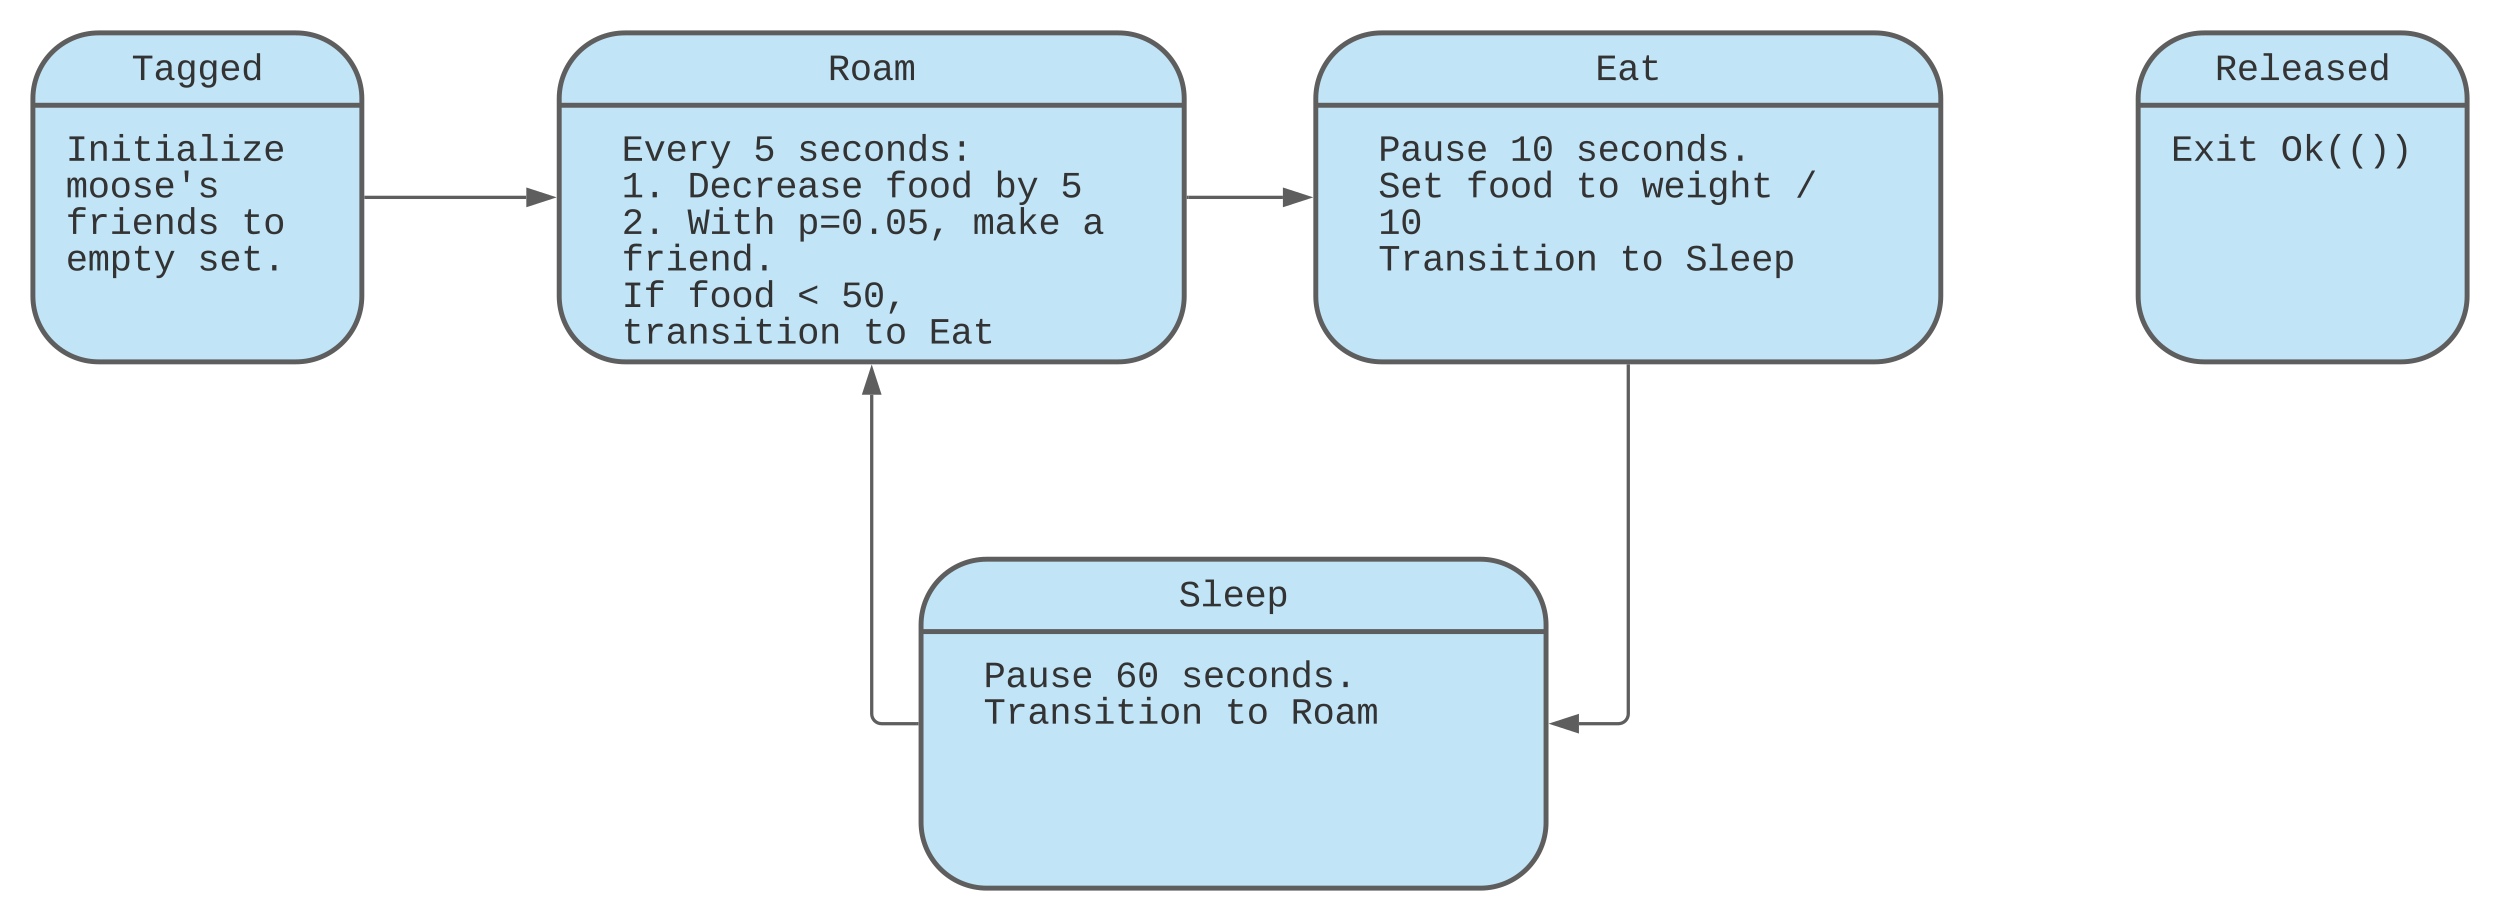 <svg xmlns="http://www.w3.org/2000/svg" xmlns:xlink="http://www.w3.org/1999/xlink" xmlns:lucid="lucid" width="1520" height="560"><g transform="translate(-320 -260)" lucid:page-tab-id="0_0"><path d="M380 280c-22.1 0-40 17.9-40 40v120c0 22.1 17.9 40 40 40h120c22.1 0 40-17.9 40-40V320c0-22.1-17.9-40-40-40z" stroke="#5e5e5e" stroke-width="3" fill="#c1e4f7"/><path d="M340 324h200" stroke="#5e5e5e" stroke-width="3" fill="none"/><use xlink:href="#a" transform="matrix(1,0,0,1,380,280) translate(19.993 28.662)"/><use xlink:href="#b" transform="matrix(1,0,0,1,360,340) translate(0 17.773)"/><use xlink:href="#c" transform="matrix(1,0,0,1,360,340) translate(0 39.996)"/><use xlink:href="#d" transform="matrix(1,0,0,1,360,340) translate(0 62.218)"/><use xlink:href="#e" transform="matrix(1,0,0,1,360,340) translate(106.684 62.218)"/><use xlink:href="#f" transform="matrix(1,0,0,1,360,340) translate(0 84.44)"/><use xlink:href="#g" transform="matrix(1,0,0,1,360,340) translate(80.013 84.44)"/><path d="M700 280c-22.1 0-40 17.9-40 40v120c0 22.1 17.9 40 40 40h300c22.1 0 40-17.9 40-40V320c0-22.1-17.9-40-40-40z" stroke="#5e5e5e" stroke-width="3" fill="#c1e4f7"/><path d="M660 324h380" stroke="#5e5e5e" stroke-width="3" fill="none"/><use xlink:href="#h" transform="matrix(1,0,0,1,736,280) translate(87.329 28.662)"/><use xlink:href="#i" transform="matrix(1,0,0,1,698,340) translate(0 17.773)"/><use xlink:href="#j" transform="matrix(1,0,0,1,698,340) translate(80.013 17.773)"/><use xlink:href="#k" transform="matrix(1,0,0,1,698,340) translate(106.684 17.773)"/><use xlink:href="#l" transform="matrix(1,0,0,1,698,340) translate(0 39.996)"/><use xlink:href="#m" transform="matrix(1,0,0,1,698,340) translate(40.007 39.996)"/><use xlink:href="#n" transform="matrix(1,0,0,1,698,340) translate(160.026 39.996)"/><use xlink:href="#o" transform="matrix(1,0,0,1,698,340) translate(226.704 39.996)"/><use xlink:href="#p" transform="matrix(1,0,0,1,698,340) translate(266.71 39.996)"/><use xlink:href="#q" transform="matrix(1,0,0,1,698,340) translate(0 62.218)"/><use xlink:href="#r" transform="matrix(1,0,0,1,698,340) translate(40.007 62.218)"/><use xlink:href="#s" transform="matrix(1,0,0,1,698,340) translate(106.684 62.218)"/><use xlink:href="#t" transform="matrix(1,0,0,1,698,340) translate(213.368 62.218)"/><use xlink:href="#u" transform="matrix(1,0,0,1,698,340) translate(280.046 62.218)"/><use xlink:href="#v" transform="matrix(1,0,0,1,698,340) translate(0 84.44)"/><use xlink:href="#w" transform="matrix(1,0,0,1,698,340) translate(0 106.662)"/><use xlink:href="#n" transform="matrix(1,0,0,1,698,340) translate(40.007 106.662)"/><use xlink:href="#x" transform="matrix(1,0,0,1,698,340) translate(106.684 106.662)"/><use xlink:href="#y" transform="matrix(1,0,0,1,698,340) translate(133.355 106.662)"/><use xlink:href="#z" transform="matrix(1,0,0,1,698,340) translate(0 128.885)"/><use xlink:href="#A" transform="matrix(1,0,0,1,698,340) translate(146.691 128.885)"/><use xlink:href="#B" transform="matrix(1,0,0,1,698,340) translate(186.697 128.885)"/><path d="M1160 280c-22.1 0-40 17.9-40 40v120c0 22.1 17.9 40 40 40h300c22.1 0 40-17.9 40-40V320c0-22.1-17.9-40-40-40z" stroke="#5e5e5e" stroke-width="3" fill="#c1e4f7"/><path d="M1120 324h380" stroke="#5e5e5e" stroke-width="3" fill="none"/><g><use xlink:href="#C" transform="matrix(1,0,0,1,1196,280) translate(93.997 28.662)"/></g><g><use xlink:href="#D" transform="matrix(1,0,0,1,1158,340) translate(0 17.773)"/><use xlink:href="#E" transform="matrix(1,0,0,1,1158,340) translate(80.013 17.773)"/><use xlink:href="#F" transform="matrix(1,0,0,1,1158,340) translate(120.02 17.773)"/><use xlink:href="#G" transform="matrix(1,0,0,1,1158,340) translate(0 39.996)"/><use xlink:href="#n" transform="matrix(1,0,0,1,1158,340) translate(53.342 39.996)"/><use xlink:href="#A" transform="matrix(1,0,0,1,1158,340) translate(120.02 39.996)"/><use xlink:href="#H" transform="matrix(1,0,0,1,1158,340) translate(160.026 39.996)"/><use xlink:href="#I" transform="matrix(1,0,0,1,1158,340) translate(253.375 39.996)"/><use xlink:href="#J" transform="matrix(1,0,0,1,1158,340) translate(0 62.218)"/><use xlink:href="#K" transform="matrix(1,0,0,1,1158,340) translate(0 84.44)"/><use xlink:href="#A" transform="matrix(1,0,0,1,1158,340) translate(146.691 84.44)"/><use xlink:href="#L" transform="matrix(1,0,0,1,1158,340) translate(186.697 84.44)"/></g><path d="M920 600c-22.1 0-40 17.9-40 40v120c0 22.1 17.9 40 40 40h300c22.1 0 40-17.9 40-40V640c0-22.1-17.9-40-40-40z" stroke="#5e5e5e" stroke-width="3" fill="#c1e4f7"/><path d="M880 644h380" stroke="#5e5e5e" stroke-width="3" fill="none"/><g><use xlink:href="#M" transform="matrix(1,0,0,1,956,600) translate(80.661 28.662)"/></g><g><use xlink:href="#D" transform="matrix(1,0,0,1,918,660) translate(0 17.773)"/><use xlink:href="#N" transform="matrix(1,0,0,1,918,660) translate(80.013 17.773)"/><use xlink:href="#F" transform="matrix(1,0,0,1,918,660) translate(120.02 17.773)"/><use xlink:href="#K" transform="matrix(1,0,0,1,918,660) translate(0 39.996)"/><use xlink:href="#A" transform="matrix(1,0,0,1,918,660) translate(146.691 39.996)"/><use xlink:href="#O" transform="matrix(1,0,0,1,918,660) translate(186.697 39.996)"/></g><path d="M1660 280c-22.1 0-40 17.9-40 40v120c0 22.1 17.9 40 40 40h120c22.1 0 40-17.9 40-40V320c0-22.1-17.9-40-40-40z" stroke="#5e5e5e" stroke-width="3" fill="#c1e4f7"/><path d="M1620 324h200" stroke="#5e5e5e" stroke-width="3" fill="none"/><g><use xlink:href="#P" transform="matrix(1,0,0,1,1660,280) translate(6.658 28.662)"/></g><g><use xlink:href="#Q" transform="matrix(1,0,0,1,1640,340) translate(0 17.773)"/><use xlink:href="#R" transform="matrix(1,0,0,1,1640,340) translate(66.678 17.773)"/></g><path d="M542.5 380H640" stroke="#5e5e5e" stroke-width="2" fill="none"/><path d="M542.53 381h-1.03v-2h1.03z" fill="#5e5e5e"/><path d="M655.26 380L641 384.64v-9.28z" stroke="#5e5e5e" stroke-width="2" fill="#5e5e5e"/><path d="M1310 482.5V694c0 3.3-2.7 6-6 6h-24" stroke="#5e5e5e" stroke-width="2" fill="none"/><path d="M1311 482.53h-2v-1.03h2z" fill="#5e5e5e"/><path d="M1264.74 700l14.26-4.64v9.28z" stroke="#5e5e5e" stroke-width="2" fill="#5e5e5e"/><path d="M877.5 700H856c-3.3 0-6-2.7-6-6V500" stroke="#5e5e5e" stroke-width="2" fill="none"/><path d="M878.5 701h-1.03v-2h1.03z" fill="#5e5e5e"/><path d="M850 484.74l4.64 14.26h-9.28z" stroke="#5e5e5e" stroke-width="2" fill="#5e5e5e"/><path d="M1042.5 380h57.5" stroke="#5e5e5e" stroke-width="2" fill="none"/><path d="M1042.53 381h-1.03v-2h1.03z" fill="#5e5e5e"/><path d="M1115.26 380l-14.26 4.64v-9.28z" stroke="#5e5e5e" stroke-width="2" fill="#5e5e5e"/><defs><path fill="#333" d="M709-1193V0H519v-1193H76v-156h1076v156H709" id="S"/><path fill="#333" d="M1000-272c3 95 12 159 101 161 21 0 41-3 59-7V-6c-44 10-86 16-139 16-141 2-191-84-197-217h-6C748-76 648 20 446 20c-207 0-318-120-318-322 0-266 194-348 454-354l236-4c12-191-40-305-222-305-140 0-220 47-232 172l-188-17c33-204 181-292 423-292 255 0 401 118 401 364v466zm-683-27c0 109 63 184 175 182 166-3 259-96 306-217 24-65 20-120 20-200-232 7-501-28-501 235" id="T"/><path fill="#333" d="M1048-32c-2 300-135 456-433 456-222-1-358-88-400-267l184-25c22 99 100 157 222 156 184-2 248-125 248-315 0-64 3-133-2-194C807-100 706-13 524-12c-306 0-381-228-381-537 0-318 85-550 400-550 164 0 271 83 325 202h3c1-60 3-134 12-185h171c-13 339-4 702-6 1050zM585-145c210-8 284-178 284-406 0-192-52-331-177-392-33-16-69-22-104-22-223 2-259 184-259 414 0 229 31 415 256 406" id="U"/><path fill="#333" d="M617-1102c355 0 481 238 477 599H322c5 222 84 388 301 388 144 0 244-59 284-166l158 45C1002-72 854 20 623 20c-342 0-490-220-490-568 0-346 151-554 484-554zm291 461c-18-192-90-328-289-328-194 0-287 128-295 328h584" id="V"/><path fill="#333" d="M865-914c-3-187-2-380-2-570h180v1261c0 76 1 155 6 223H877c-8-49-9-116-10-174h-5C801-44 708 26 530 26c-135 0-234-46-297-139s-95-232-95-419c0-377 131-566 392-566 176 0 271 63 335 184zm-286-51c-222 0-255 197-255 427 0 229 31 425 253 425 237 0 286-195 286-441 0-238-52-411-284-411" id="W"/><g id="a"><use transform="matrix(0.011,0,0,0.011,0,0)" xlink:href="#S"/><use transform="matrix(0.011,0,0,0.011,13.336,0)" xlink:href="#T"/><use transform="matrix(0.011,0,0,0.011,26.671,0)" xlink:href="#U"/><use transform="matrix(0.011,0,0,0.011,40.007,0)" xlink:href="#U"/><use transform="matrix(0.011,0,0,0.011,53.342,0)" xlink:href="#V"/><use transform="matrix(0.011,0,0,0.011,66.678,0)" xlink:href="#W"/></g><path fill="#333" d="M202-1349h823v156H709v1037h316V0H202v-156h316v-1037H202v-156" id="X"/><path fill="#333" d="M706-1102c241 0 344 136 343 381V0H868v-695c1-168-57-273-220-268-190 6-283 138-283 336V0H185c-3-360 6-732-6-1082h170c4 54 7 126 8 185h3c63-121 164-204 346-205" id="Y"/><path fill="#333" d="M745-142h380V0H143v-142h422v-798H246v-142h499v940zM545-1292v-192h200v192H545" id="Z"/><path fill="#333" d="M682 16c-209 0-323-80-324-285v-671H190v-142h170l58-282h120v282h432v142H538v652c2 114 60 155 182 155 106 0 209-16 297-34v137C921-4 806 16 682 16" id="aa"/><path fill="#333" d="M736-142h380V0H134v-142h422v-1200H267v-142h469v1342" id="ab"/><path fill="#333" d="M147 0v-137l681-806H187v-139h844v137L349-139h719V0H147" id="ac"/><g id="b"><use transform="matrix(0.011,0,0,0.011,0,0)" xlink:href="#X"/><use transform="matrix(0.011,0,0,0.011,13.336,0)" xlink:href="#Y"/><use transform="matrix(0.011,0,0,0.011,26.671,0)" xlink:href="#Z"/><use transform="matrix(0.011,0,0,0.011,40.007,0)" xlink:href="#aa"/><use transform="matrix(0.011,0,0,0.011,53.342,0)" xlink:href="#Z"/><use transform="matrix(0.011,0,0,0.011,66.678,0)" xlink:href="#T"/><use transform="matrix(0.011,0,0,0.011,80.013,0)" xlink:href="#ab"/><use transform="matrix(0.011,0,0,0.011,93.349,0)" xlink:href="#Z"/><use transform="matrix(0.011,0,0,0.011,106.684,0)" xlink:href="#ac"/><use transform="matrix(0.011,0,0,0.011,120.02,0)" xlink:href="#V"/></g><path fill="#333" d="M904-1102c199 0 220 177 220 381V0H956v-686c-3-114 0-215-60-264-70-33-125-4-158 71-26 56-39 140-39 252V0H531v-686c-3-114-1-215-61-264-78-41-136 24-157 84-24 69-39 159-39 259V0H105c-3-360 6-732-6-1082h149c6 50 3 123 8 175 36-100 83-195 216-195 135 0 166 79 196 196 42-105 93-196 236-196" id="ad"/><path fill="#333" d="M615-1102c343 0 484 203 482 560-1 347-147 562-488 562-336 0-475-219-479-562-4-349 156-560 485-560zm-8 989c240 0 301-180 301-429 0-245-55-427-290-427-236 0-299 181-299 427 0 243 61 429 288 429" id="ae"/><path fill="#333" d="M873-819c-18-114-119-146-250-146-163 0-245 50-245 151 0 151 170 148 294 185 182 54 388 94 388 320 0 240-189 325-439 329-245 4-410-69-454-268l159-31c24 133 136 168 295 165 144-2 270-31 270-171 0-164-195-160-331-202-167-52-350-87-350-299 0-218 173-315 413-313 220 2 373 77 412 260" id="af"/><path fill="#333" d="M684-845H543l-41-639h224" id="ag"/><g id="c"><use transform="matrix(0.011,0,0,0.011,0,0)" xlink:href="#ad"/><use transform="matrix(0.011,0,0,0.011,13.336,0)" xlink:href="#ae"/><use transform="matrix(0.011,0,0,0.011,26.671,0)" xlink:href="#ae"/><use transform="matrix(0.011,0,0,0.011,40.007,0)" xlink:href="#af"/><use transform="matrix(0.011,0,0,0.011,53.342,0)" xlink:href="#V"/><use transform="matrix(0.011,0,0,0.011,66.678,0)" xlink:href="#ag"/><use transform="matrix(0.011,0,0,0.011,80.013,0)" xlink:href="#af"/></g><path fill="#333" d="M839-1335c-182-6-269 67-259 253h491v142H580V0H400v-940H138v-142h262c-15-293 132-408 418-402 94 2 200 7 281 21v145c-75-10-177-14-260-17" id="ah"/><path fill="#333" d="M839-1102c70 0 148 7 206 17v167c-112-18-268-36-363 15-129 69-208 203-208 395V0H294c-10-367 32-789-52-1082h171c21 75 41 161 48 250h5c67-152 152-270 373-270" id="ai"/><g id="d"><use transform="matrix(0.011,0,0,0.011,0,0)" xlink:href="#ah"/><use transform="matrix(0.011,0,0,0.011,13.336,0)" xlink:href="#ai"/><use transform="matrix(0.011,0,0,0.011,26.671,0)" xlink:href="#Z"/><use transform="matrix(0.011,0,0,0.011,40.007,0)" xlink:href="#V"/><use transform="matrix(0.011,0,0,0.011,53.342,0)" xlink:href="#Y"/><use transform="matrix(0.011,0,0,0.011,66.678,0)" xlink:href="#W"/><use transform="matrix(0.011,0,0,0.011,80.013,0)" xlink:href="#af"/></g><g id="e"><use transform="matrix(0.011,0,0,0.011,0,0)" xlink:href="#aa"/><use transform="matrix(0.011,0,0,0.011,13.336,0)" xlink:href="#ae"/></g><path fill="#333" d="M698-1104c312 3 392 244 392 558 0 315-82 566-392 566-169 0-277-65-331-184h-5c8 188 2 394 4 589H185V-858c0-76-1-156-6-224h175c6 52 9 120 10 178h4c58-122 150-202 330-200zm-49 991c225 0 255-203 255-433 0-225-32-419-253-419-236 0-285 192-285 441 0 237 53 411 283 411" id="aj"/><path fill="#333" d="M168 279c222 39 310-114 368-290L66-1082h192c120 299 249 590 362 896 115-301 235-597 351-896h190L705 0c-65 164-130 320-275 396-67 36-177 35-262 18V279" id="ak"/><g id="f"><use transform="matrix(0.011,0,0,0.011,0,0)" xlink:href="#V"/><use transform="matrix(0.011,0,0,0.011,13.336,0)" xlink:href="#ad"/><use transform="matrix(0.011,0,0,0.011,26.671,0)" xlink:href="#aj"/><use transform="matrix(0.011,0,0,0.011,40.007,0)" xlink:href="#aa"/><use transform="matrix(0.011,0,0,0.011,53.342,0)" xlink:href="#ak"/></g><path fill="#333" d="M496 0v-299h235V0H496" id="al"/><g id="g"><use transform="matrix(0.011,0,0,0.011,0,0)" xlink:href="#af"/><use transform="matrix(0.011,0,0,0.011,13.336,0)" xlink:href="#V"/><use transform="matrix(0.011,0,0,0.011,26.671,0)" xlink:href="#aa"/><use transform="matrix(0.011,0,0,0.011,40.007,0)" xlink:href="#al"/></g><path fill="#333" d="M1121-976c0 225-142 341-344 379L1177 0H957L591-575H353V0H162v-1349h482c281 3 477 100 477 373zM633-726c181-1 296-73 296-247 0-149-101-223-304-223H353v470h280" id="am"/><g id="h"><use transform="matrix(0.011,0,0,0.011,0,0)" xlink:href="#am"/><use transform="matrix(0.011,0,0,0.011,13.336,0)" xlink:href="#ae"/><use transform="matrix(0.011,0,0,0.011,26.671,0)" xlink:href="#T"/><use transform="matrix(0.011,0,0,0.011,40.007,0)" xlink:href="#ad"/></g><path fill="#333" d="M162 0v-1349h919v156H353v422h668v154H353v461h769V0H162" id="an"/><path fill="#333" d="M715 0H502L69-1082h202c94 253 197 500 285 758 19 57 36 126 52 183 96-335 234-626 350-941h201" id="ao"/><g id="i"><use transform="matrix(0.011,0,0,0.011,0,0)" xlink:href="#an"/><use transform="matrix(0.011,0,0,0.011,13.336,0)" xlink:href="#ao"/><use transform="matrix(0.011,0,0,0.011,26.671,0)" xlink:href="#V"/><use transform="matrix(0.011,0,0,0.011,40.007,0)" xlink:href="#ai"/><use transform="matrix(0.011,0,0,0.011,53.342,0)" xlink:href="#ak"/></g><path fill="#333" d="M353-779c69-51 166-92 291-90 218 3 357 100 423 255 21 52 32 109 32 170 0 305-189 464-500 464-268 0-424-116-471-335l182-21c35 130 124 212 293 209 198-4 309-114 309-313 0-182-118-282-305-282-120 0-198 45-262 101H169l47-728h801v145H382" id="ap"/><use transform="matrix(0.011,0,0,0.011,0,0)" xlink:href="#ap" id="j"/><path fill="#333" d="M631 20c-350 0-501-215-501-562 0-355 162-560 502-560 250 0 399 118 446 323l-192 14c-23-124-109-196-262-196-242 0-305 171-305 415 1 245 61 427 304 427 151 0 248-77 267-215l190 12C1039-107 883 20 631 20" id="aq"/><path fill="#333" d="M496 0v-299h235V0H496zm0-783v-299h235v299H496" id="ar"/><g id="k"><use transform="matrix(0.011,0,0,0.011,0,0)" xlink:href="#af"/><use transform="matrix(0.011,0,0,0.011,13.336,0)" xlink:href="#V"/><use transform="matrix(0.011,0,0,0.011,26.671,0)" xlink:href="#aq"/><use transform="matrix(0.011,0,0,0.011,40.007,0)" xlink:href="#ae"/><use transform="matrix(0.011,0,0,0.011,53.342,0)" xlink:href="#Y"/><use transform="matrix(0.011,0,0,0.011,66.678,0)" xlink:href="#W"/><use transform="matrix(0.011,0,0,0.011,80.013,0)" xlink:href="#af"/><use transform="matrix(0.011,0,0,0.011,93.349,0)" xlink:href="#ar"/></g><path fill="#333" d="M148-1120c216-7 379-89 463-229h166v1204h353V0H157v-145h439v-1021c-79 124-254 184-448 194v-148" id="as"/><g id="l"><use transform="matrix(0.011,0,0,0.011,0,0)" xlink:href="#as"/><use transform="matrix(0.011,0,0,0.011,13.336,0)" xlink:href="#al"/></g><path fill="#333" d="M473-1349c438-1 655 221 652 661C1122-268 945-8 532 0H162v-1349h311zm42 1193c308-4 416-205 418-532 2-330-131-509-459-505H353v1037h162" id="at"/><g id="m"><use transform="matrix(0.011,0,0,0.011,0,0)" xlink:href="#at"/><use transform="matrix(0.011,0,0,0.011,13.336,0)" xlink:href="#V"/><use transform="matrix(0.011,0,0,0.011,26.671,0)" xlink:href="#aq"/><use transform="matrix(0.011,0,0,0.011,40.007,0)" xlink:href="#ai"/><use transform="matrix(0.011,0,0,0.011,53.342,0)" xlink:href="#V"/><use transform="matrix(0.011,0,0,0.011,66.678,0)" xlink:href="#T"/><use transform="matrix(0.011,0,0,0.011,80.013,0)" xlink:href="#af"/><use transform="matrix(0.011,0,0,0.011,93.349,0)" xlink:href="#V"/></g><g id="n"><use transform="matrix(0.011,0,0,0.011,0,0)" xlink:href="#ah"/><use transform="matrix(0.011,0,0,0.011,13.336,0)" xlink:href="#ae"/><use transform="matrix(0.011,0,0,0.011,26.671,0)" xlink:href="#ae"/><use transform="matrix(0.011,0,0,0.011,40.007,0)" xlink:href="#W"/></g><path fill="#333" d="M365-904c58-129 161-200 334-200 130 0 228 46 293 138s98 233 98 420c0 189-34 331-102 425S824 20 698 20c-170 0-275-64-336-184 0 55-3 116-9 164H179c5-68 6-147 6-223v-1261h180c-2 193 4 394-4 580h4zm283 791c221 0 256-197 256-427 0-229-34-425-254-425-236 0-285 195-285 441 0 237 53 411 283 411" id="au"/><g id="o"><use transform="matrix(0.011,0,0,0.011,0,0)" xlink:href="#au"/><use transform="matrix(0.011,0,0,0.011,13.336,0)" xlink:href="#ak"/></g><use transform="matrix(0.011,0,0,0.011,0,0)" xlink:href="#ap" id="p"/><path fill="#333" d="M611-1370c266 0 451 106 451 368 0 147-77 243-154 327-132 144-316 255-451 395-42 44-75 87-96 134h723V0H144v-117c124-264 387-411 582-603 73-72 151-147 151-271 0-161-104-231-266-231-163 0-249 90-268 238l-184-17c35-233 185-369 452-369" id="av"/><g id="q"><use transform="matrix(0.011,0,0,0.011,0,0)" xlink:href="#av"/><use transform="matrix(0.011,0,0,0.011,13.336,0)" xlink:href="#al"/></g><path fill="#333" d="M1018 0H810c-67-251-137-496-194-756C558-495 487-250 419 0H211L0-1349h189c48 393 110 772 142 1181 58-262 128-512 197-763h175c69 251 139 500 197 763 37-402 92-789 139-1181h189" id="aw"/><path fill="#333" d="M648-963c-190 6-283 138-283 336V0H185v-1484h181c-2 197 6 404-9 587h3c62-120 159-205 339-205 242 0 351 135 350 381V0H868v-695c1-168-57-273-220-268" id="ax"/><g id="r"><use transform="matrix(0.011,0,0,0.011,0,0)" xlink:href="#aw"/><use transform="matrix(0.011,0,0,0.011,13.336,0)" xlink:href="#Z"/><use transform="matrix(0.011,0,0,0.011,26.671,0)" xlink:href="#aa"/><use transform="matrix(0.011,0,0,0.011,40.007,0)" xlink:href="#ax"/></g><path fill="#333" d="M116-856v-148h995v148H116zm0 512v-148h995v148H116" id="ay"/><path fill="#333" d="M1065-1013c47 164 49 500-1 665C999-130 875 20 611 20c-377 0-484-300-487-695-2-245 41-425 141-551 77-98 191-144 352-144 261 0 386 140 448 357zM741-155c199-92 203-504 159-785-26-168-96-284-283-284-281 0-308 256-311 549-2 181 18 324 80 428 46 77 115 118 227 120 47 0 90-10 128-28zM496-555v-249h235v249H496" id="az"/><path fill="#333" d="M259 363l169-662h265L382 363H259" id="aA"/><g id="s"><use transform="matrix(0.011,0,0,0.011,0,0)" xlink:href="#aj"/><use transform="matrix(0.011,0,0,0.011,13.336,0)" xlink:href="#ay"/><use transform="matrix(0.011,0,0,0.011,26.671,0)" xlink:href="#az"/><use transform="matrix(0.011,0,0,0.011,40.007,0)" xlink:href="#al"/><use transform="matrix(0.011,0,0,0.011,53.342,0)" xlink:href="#az"/><use transform="matrix(0.011,0,0,0.011,66.678,0)" xlink:href="#ap"/><use transform="matrix(0.011,0,0,0.011,80.013,0)" xlink:href="#aA"/></g><path fill="#333" d="M914 0L548-499l-132 98V0H236v-1484h180v927l475-525h211L663-617 1125 0H914" id="aB"/><g id="t"><use transform="matrix(0.011,0,0,0.011,0,0)" xlink:href="#ad"/><use transform="matrix(0.011,0,0,0.011,13.336,0)" xlink:href="#T"/><use transform="matrix(0.011,0,0,0.011,26.671,0)" xlink:href="#aB"/><use transform="matrix(0.011,0,0,0.011,40.007,0)" xlink:href="#V"/></g><use transform="matrix(0.011,0,0,0.011,0,0)" xlink:href="#T" id="u"/><g id="v"><use transform="matrix(0.011,0,0,0.011,0,0)" xlink:href="#ah"/><use transform="matrix(0.011,0,0,0.011,13.336,0)" xlink:href="#ai"/><use transform="matrix(0.011,0,0,0.011,26.671,0)" xlink:href="#Z"/><use transform="matrix(0.011,0,0,0.011,40.007,0)" xlink:href="#V"/><use transform="matrix(0.011,0,0,0.011,53.342,0)" xlink:href="#Y"/><use transform="matrix(0.011,0,0,0.011,66.678,0)" xlink:href="#W"/><use transform="matrix(0.011,0,0,0.011,80.013,0)" xlink:href="#al"/></g><g id="w"><use transform="matrix(0.011,0,0,0.011,0,0)" xlink:href="#X"/><use transform="matrix(0.011,0,0,0.011,13.336,0)" xlink:href="#ah"/></g><path fill="#333" d="M116-571v-205l995-418v154L253-674l858 367v153" id="aC"/><use transform="matrix(0.011,0,0,0.011,0,0)" xlink:href="#aC" id="x"/><g id="y"><use transform="matrix(0.011,0,0,0.011,0,0)" xlink:href="#ap"/><use transform="matrix(0.011,0,0,0.011,13.336,0)" xlink:href="#az"/><use transform="matrix(0.011,0,0,0.011,26.671,0)" xlink:href="#aA"/></g><g id="z"><use transform="matrix(0.011,0,0,0.011,0,0)" xlink:href="#aa"/><use transform="matrix(0.011,0,0,0.011,13.336,0)" xlink:href="#ai"/><use transform="matrix(0.011,0,0,0.011,26.671,0)" xlink:href="#T"/><use transform="matrix(0.011,0,0,0.011,40.007,0)" xlink:href="#Y"/><use transform="matrix(0.011,0,0,0.011,53.342,0)" xlink:href="#af"/><use transform="matrix(0.011,0,0,0.011,66.678,0)" xlink:href="#Z"/><use transform="matrix(0.011,0,0,0.011,80.013,0)" xlink:href="#aa"/><use transform="matrix(0.011,0,0,0.011,93.349,0)" xlink:href="#Z"/><use transform="matrix(0.011,0,0,0.011,106.684,0)" xlink:href="#ae"/><use transform="matrix(0.011,0,0,0.011,120.02,0)" xlink:href="#Y"/></g><g id="A"><use transform="matrix(0.011,0,0,0.011,0,0)" xlink:href="#aa"/><use transform="matrix(0.011,0,0,0.011,13.336,0)" xlink:href="#ae"/></g><g id="B"><use transform="matrix(0.011,0,0,0.011,0,0)" xlink:href="#an"/><use transform="matrix(0.011,0,0,0.011,13.336,0)" xlink:href="#T"/><use transform="matrix(0.011,0,0,0.011,26.671,0)" xlink:href="#aa"/></g><g id="C"><use transform="matrix(0.011,0,0,0.011,0,0)" xlink:href="#an"/><use transform="matrix(0.011,0,0,0.011,13.336,0)" xlink:href="#T"/><use transform="matrix(0.011,0,0,0.011,26.671,0)" xlink:href="#aa"/></g><path fill="#333" d="M622-1349c296 4 497 117 497 404 0 282-193 424-485 431H353V0H162v-1349h460zm-15 684c195-3 320-88 320-277 0-184-129-255-328-254H353v531h254" id="aD"/><path fill="#333" d="M528 20c-247 0-343-132-343-381v-721h180v686c-4 177 45 284 224 277 194-8 279-136 279-336v-627h181c3 360-6 732 6 1082H885c-4-54-7-126-8-185h-3C809-64 714 20 528 20" id="aE"/><g id="D"><use transform="matrix(0.011,0,0,0.011,0,0)" xlink:href="#aD"/><use transform="matrix(0.011,0,0,0.011,13.336,0)" xlink:href="#T"/><use transform="matrix(0.011,0,0,0.011,26.671,0)" xlink:href="#aE"/><use transform="matrix(0.011,0,0,0.011,40.007,0)" xlink:href="#af"/><use transform="matrix(0.011,0,0,0.011,53.342,0)" xlink:href="#V"/></g><g id="E"><use transform="matrix(0.011,0,0,0.011,0,0)" xlink:href="#as"/><use transform="matrix(0.011,0,0,0.011,13.336,0)" xlink:href="#az"/></g><g id="F"><use transform="matrix(0.011,0,0,0.011,0,0)" xlink:href="#af"/><use transform="matrix(0.011,0,0,0.011,13.336,0)" xlink:href="#V"/><use transform="matrix(0.011,0,0,0.011,26.671,0)" xlink:href="#aq"/><use transform="matrix(0.011,0,0,0.011,40.007,0)" xlink:href="#ae"/><use transform="matrix(0.011,0,0,0.011,53.342,0)" xlink:href="#Y"/><use transform="matrix(0.011,0,0,0.011,66.678,0)" xlink:href="#W"/><use transform="matrix(0.011,0,0,0.011,80.013,0)" xlink:href="#af"/><use transform="matrix(0.011,0,0,0.011,93.349,0)" xlink:href="#al"/></g><path fill="#333" d="M614-1226c-167 1-283 53-283 213 0 183 186 193 334 234 230 63 463 120 463 409 0 286-219 387-518 390C309 23 131-98 79-338l185-37c34 165 149 248 351 246 184-2 324-58 324-238 0-203-207-221-372-266-210-57-422-111-422-377 0-267 201-356 470-360 279-5 430 101 480 324l-188 33c-28-141-121-215-293-213" id="aF"/><g id="G"><use transform="matrix(0.011,0,0,0.011,0,0)" xlink:href="#aF"/><use transform="matrix(0.011,0,0,0.011,13.336,0)" xlink:href="#V"/><use transform="matrix(0.011,0,0,0.011,26.671,0)" xlink:href="#aa"/></g><path fill="#333" d="M1018 0H814c-67-224-138-444-200-673C552-442 476-224 407 0H204L21-1082h178c43 310 105 601 126 933 54-225 128-425 193-638h193c63 212 134 415 185 638 22-336 90-622 136-933h176" id="aG"/><g id="H"><use transform="matrix(0.011,0,0,0.011,0,0)" xlink:href="#aG"/><use transform="matrix(0.011,0,0,0.011,13.336,0)" xlink:href="#V"/><use transform="matrix(0.011,0,0,0.011,26.671,0)" xlink:href="#Z"/><use transform="matrix(0.011,0,0,0.011,40.007,0)" xlink:href="#U"/><use transform="matrix(0.011,0,0,0.011,53.342,0)" xlink:href="#ax"/><use transform="matrix(0.011,0,0,0.011,66.678,0)" xlink:href="#aa"/></g><path fill="#333" d="M114 20l821-1504h178L296 20H114" id="aH"/><use transform="matrix(0.011,0,0,0.011,0,0)" xlink:href="#aH" id="I"/><g id="J"><use transform="matrix(0.011,0,0,0.011,0,0)" xlink:href="#as"/><use transform="matrix(0.011,0,0,0.011,13.336,0)" xlink:href="#az"/></g><g id="K"><use transform="matrix(0.011,0,0,0.011,0,0)" xlink:href="#S"/><use transform="matrix(0.011,0,0,0.011,13.336,0)" xlink:href="#ai"/><use transform="matrix(0.011,0,0,0.011,26.671,0)" xlink:href="#T"/><use transform="matrix(0.011,0,0,0.011,40.007,0)" xlink:href="#Y"/><use transform="matrix(0.011,0,0,0.011,53.342,0)" xlink:href="#af"/><use transform="matrix(0.011,0,0,0.011,66.678,0)" xlink:href="#Z"/><use transform="matrix(0.011,0,0,0.011,80.013,0)" xlink:href="#aa"/><use transform="matrix(0.011,0,0,0.011,93.349,0)" xlink:href="#Z"/><use transform="matrix(0.011,0,0,0.011,106.684,0)" xlink:href="#ae"/><use transform="matrix(0.011,0,0,0.011,120.02,0)" xlink:href="#Y"/></g><g id="L"><use transform="matrix(0.011,0,0,0.011,0,0)" xlink:href="#aF"/><use transform="matrix(0.011,0,0,0.011,13.336,0)" xlink:href="#ab"/><use transform="matrix(0.011,0,0,0.011,26.671,0)" xlink:href="#V"/><use transform="matrix(0.011,0,0,0.011,40.007,0)" xlink:href="#V"/><use transform="matrix(0.011,0,0,0.011,53.342,0)" xlink:href="#aj"/></g><g id="M"><use transform="matrix(0.011,0,0,0.011,0,0)" xlink:href="#aF"/><use transform="matrix(0.011,0,0,0.011,13.336,0)" xlink:href="#ab"/><use transform="matrix(0.011,0,0,0.011,26.671,0)" xlink:href="#V"/><use transform="matrix(0.011,0,0,0.011,40.007,0)" xlink:href="#V"/><use transform="matrix(0.011,0,0,0.011,53.342,0)" xlink:href="#aj"/></g><path fill="#333" d="M672-881c271 0 424 163 424 435 0 291-160 466-455 466-367 0-490-287-490-662 0-324 85-568 293-680 129-70 351-59 460 16 73 50 125 123 153 223l-172 31c-31-108-107-172-232-172-259 0-316 252-323 529 59-113 178-186 342-186zm-37 756c186 0 278-124 278-313s-96-304-284-304c-163 0-281 93-281 261 0 157 65 270 168 327 35 19 75 29 119 29" id="aI"/><g id="N"><use transform="matrix(0.011,0,0,0.011,0,0)" xlink:href="#aI"/><use transform="matrix(0.011,0,0,0.011,13.336,0)" xlink:href="#az"/></g><g id="O"><use transform="matrix(0.011,0,0,0.011,0,0)" xlink:href="#am"/><use transform="matrix(0.011,0,0,0.011,13.336,0)" xlink:href="#ae"/><use transform="matrix(0.011,0,0,0.011,26.671,0)" xlink:href="#T"/><use transform="matrix(0.011,0,0,0.011,40.007,0)" xlink:href="#ad"/></g><g id="P"><use transform="matrix(0.011,0,0,0.011,0,0)" xlink:href="#am"/><use transform="matrix(0.011,0,0,0.011,13.336,0)" xlink:href="#V"/><use transform="matrix(0.011,0,0,0.011,26.671,0)" xlink:href="#ab"/><use transform="matrix(0.011,0,0,0.011,40.007,0)" xlink:href="#V"/><use transform="matrix(0.011,0,0,0.011,53.342,0)" xlink:href="#T"/><use transform="matrix(0.011,0,0,0.011,66.678,0)" xlink:href="#af"/><use transform="matrix(0.011,0,0,0.011,80.013,0)" xlink:href="#V"/><use transform="matrix(0.011,0,0,0.011,93.349,0)" xlink:href="#W"/></g><path fill="#333" d="M932 0L611-444 288 0H94l415-556-397-526h199l300 421 298-421h201L713-558 1133 0H932" id="aJ"/><g id="Q"><use transform="matrix(0.011,0,0,0.011,0,0)" xlink:href="#an"/><use transform="matrix(0.011,0,0,0.011,13.336,0)" xlink:href="#aJ"/><use transform="matrix(0.011,0,0,0.011,26.671,0)" xlink:href="#Z"/><use transform="matrix(0.011,0,0,0.011,40.007,0)" xlink:href="#aa"/></g><path fill="#333" d="M102-681c0-398 126-689 513-689 165 0 291 58 379 174s132 287 132 515c-1 318-88 554-298 657-123 61-317 58-438-3-206-104-288-341-288-654zm749 406c94-160 97-656-5-807-57-85-130-132-231-132-104 0-178 47-234 132-101 153-99 655 1 809 57 89 130 138 232 138 109 0 184-49 237-140" id="aK"/><path fill="#333" d="M891-1484c-201 251-362 514-362 954 0 441 161 704 362 955H701C500 176 342-90 342-532c0-440 159-704 359-952h190" id="aL"/><path fill="#333" d="M528-1484c201 248 357 511 357 952 0 442-156 709-357 957H336C537 174 700-89 700-530c0-440-163-703-364-954h192" id="aM"/><g id="R"><use transform="matrix(0.011,0,0,0.011,0,0)" xlink:href="#aK"/><use transform="matrix(0.011,0,0,0.011,13.336,0)" xlink:href="#aB"/><use transform="matrix(0.011,0,0,0.011,26.671,0)" xlink:href="#aL"/><use transform="matrix(0.011,0,0,0.011,40.007,0)" xlink:href="#aL"/><use transform="matrix(0.011,0,0,0.011,53.342,0)" xlink:href="#aM"/><use transform="matrix(0.011,0,0,0.011,66.678,0)" xlink:href="#aM"/></g></defs></g></svg>